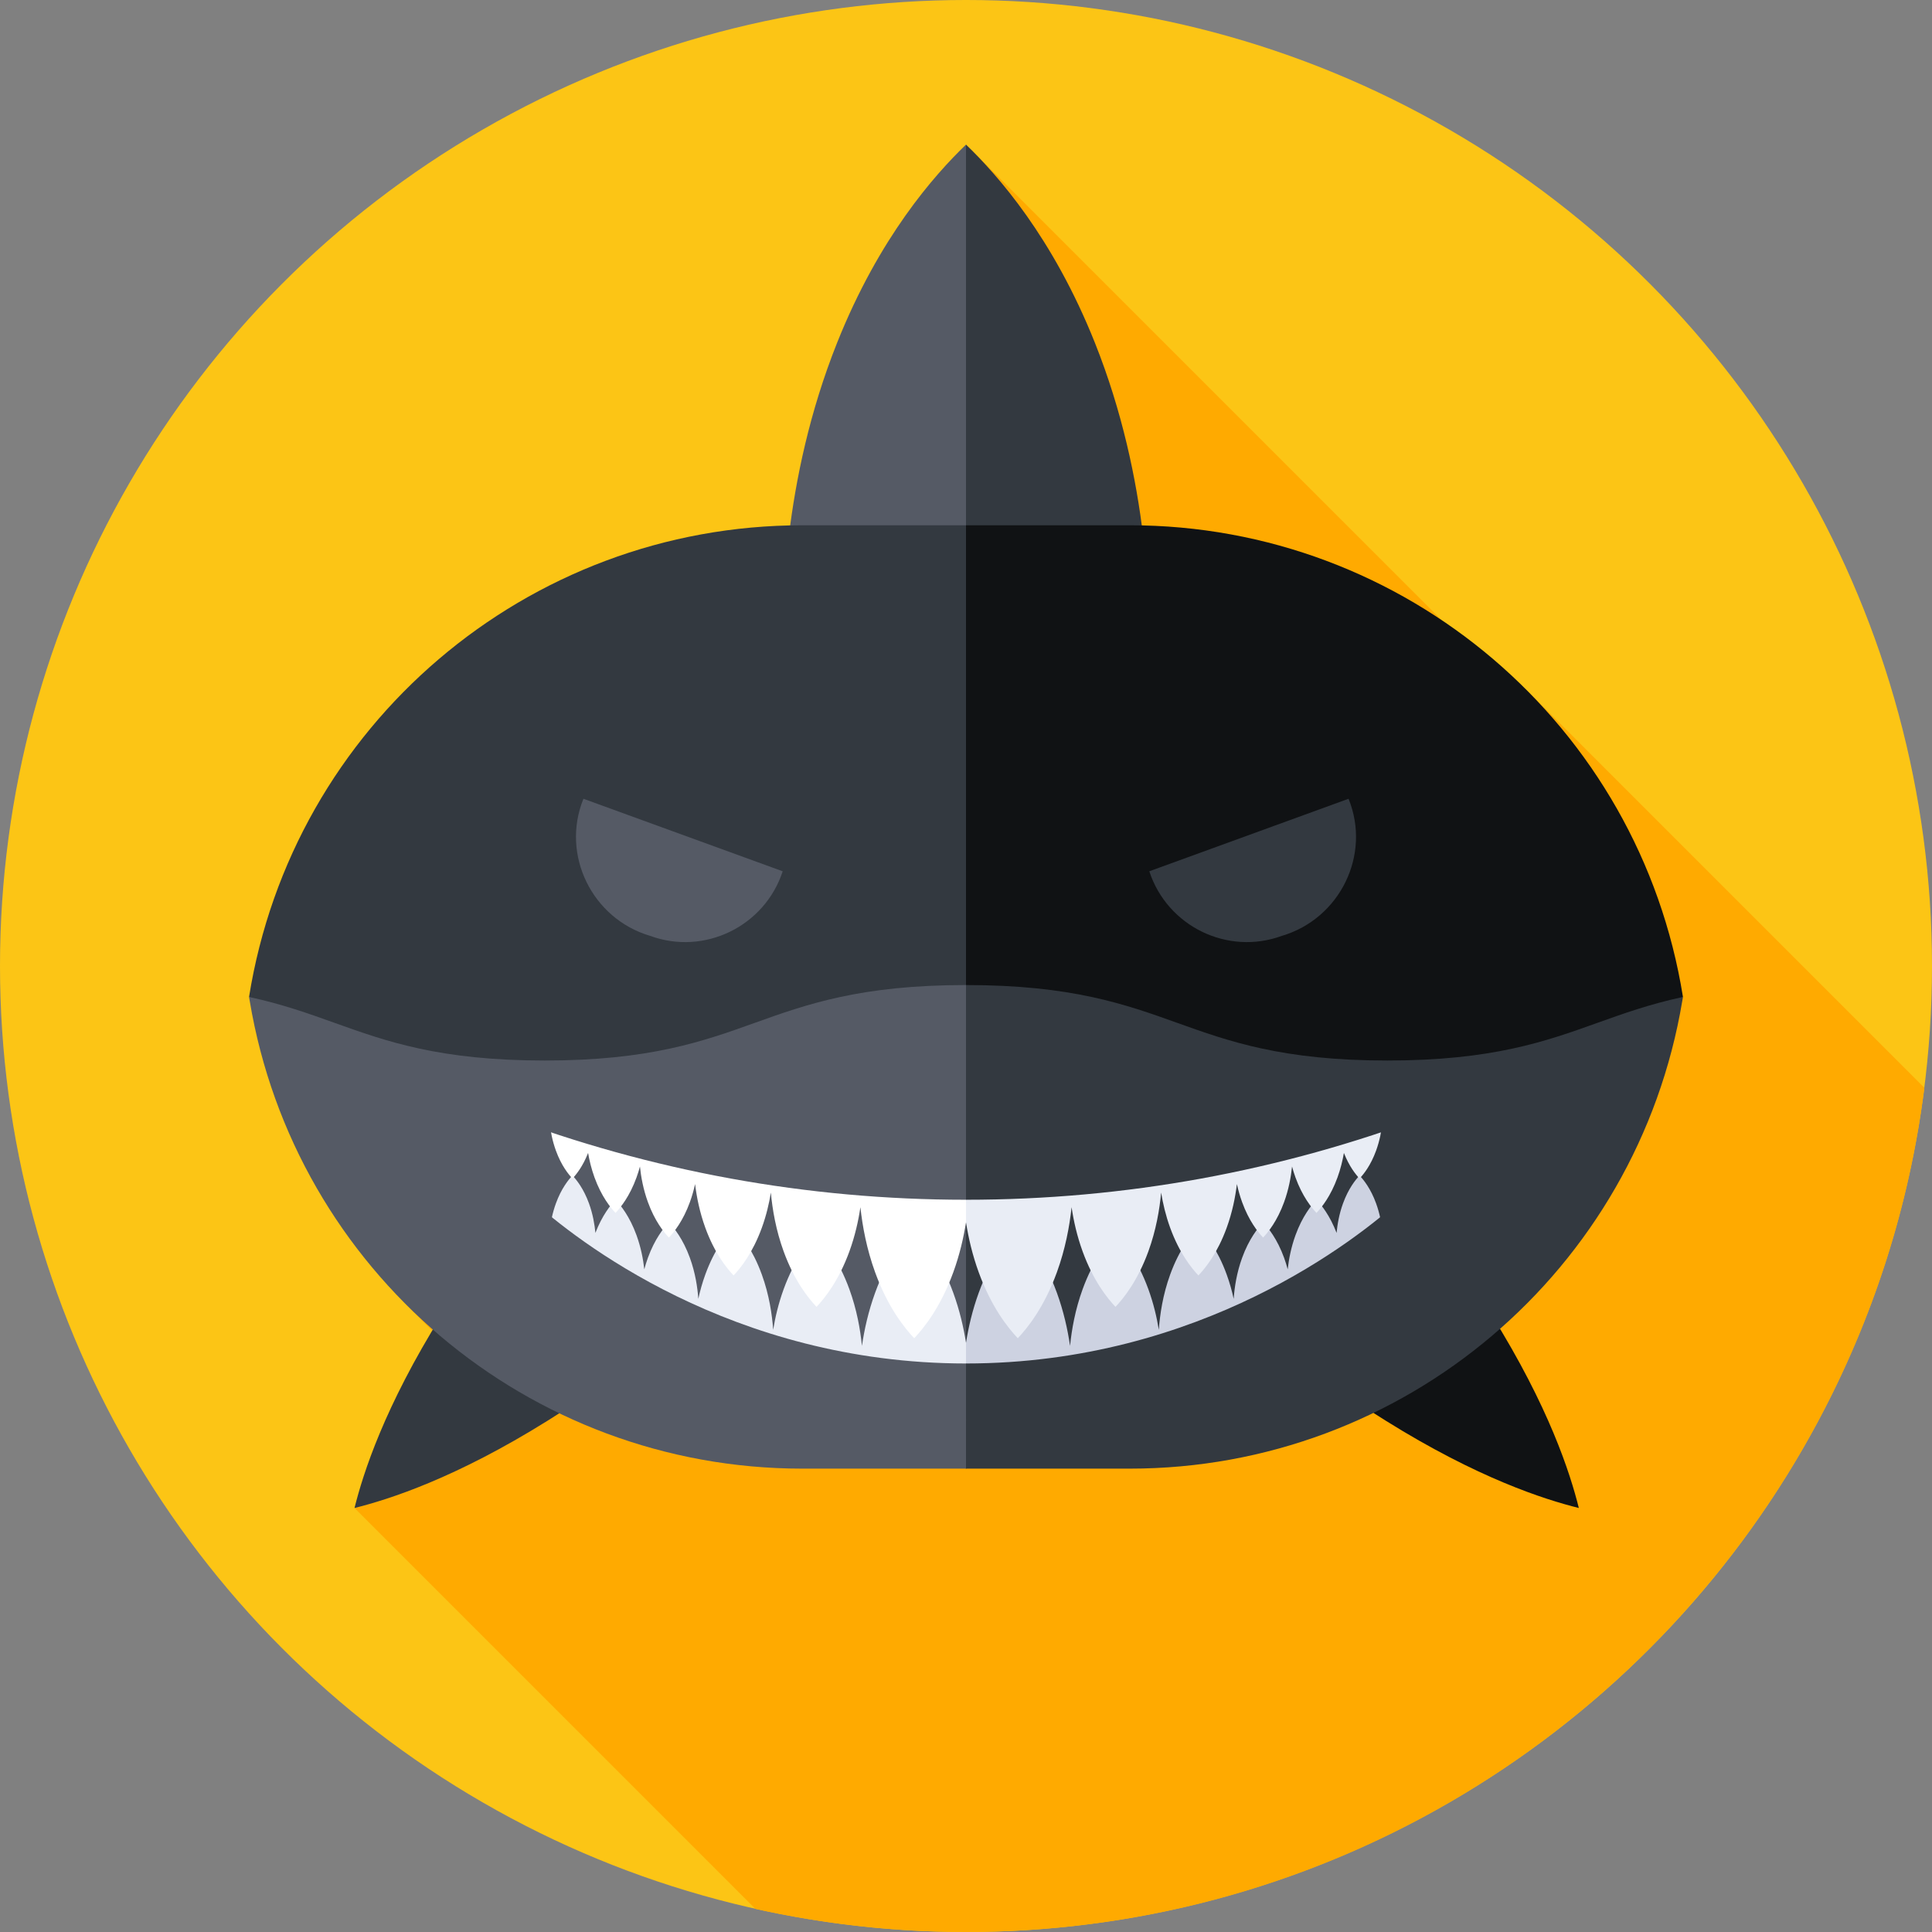 <svg id="Capa_1" enable-background="new 0 0 512 512" height="512" viewBox="0 0 512 512" width="512" xmlns="http://www.w3.org/2000/svg"><rect x="0" y="0" width="512" height="512" fill="#808080" stroke="none"/><g><circle cx="256" cy="256" fill="#fcc515" r="256"/><path d="m404.298 182.597-1.997 1.997-144.761-144.761-6.089 6.089 31.765 31.765-98 98 46.149 46.149-123.816 123.815 20.191 20.191-33.791 33.791 106.25 106.25c17.964 3.994 36.633 6.117 55.801 6.117 130.451 0 238.109-97.575 253.98-223.721z" fill="#fa0"/><path d="m256 38.321c-8.403 8.101-23.004 24.543-34.162 52.524-14.583 36.571-14.791 71.56-14.279 86.374h48.441l18.059-69.449z" fill="#555a65"/><path d="m256 38.321c8.403 8.101 23.004 24.543 34.162 52.524 14.583 36.571 14.791 71.56 14.279 86.374h-48.441z" fill="#333940"/><path d="m117.075 348.479c-15.209 24.363-20.845 41.979-23.126 51.154 9.176-2.281 26.791-7.918 51.154-23.126 31.842-19.877 56.668-44.532 66.933-55.218l-19.872-19.872-19.872-19.872c-10.685 10.266-35.34 35.092-55.217 66.934z" fill="#333940"/><path d="m395.278 348.479c15.209 24.363 20.845 41.979 23.126 51.154s0 0 0 0c-9.176-2.281-26.791-7.918-51.154-23.126-31.842-19.877-56.668-44.532-66.933-55.218l19.872-19.872 19.872-19.872c10.685 10.266 35.34 35.092 55.217 66.934z" fill="#101214"/><path d="m256 139.203h-43.41c-72.935 0-135.067 52.981-146.591 125l190.001 125 18.059-125z" fill="#333940"/><path d="m256 139.203h43.41c72.935 0 135.067 52.981 146.591 125l-190.001 125z" fill="#101214"/><path d="m256 261.049c-.002 0-.005 0-.007 0-27.999 0-42.229 5.099-55.991 10.029-13.682 4.902-27.83 9.971-55.654 9.971s-41.971-5.068-55.653-9.971c-6.891-2.469-13.9-4.98-22.696-6.872.057.357.123.711.183 1.067 11.966 71.472 73.835 123.931 146.408 123.931h43.41l18.059-61.294z" fill="#555a65"/><path d="m256 261.049h.007c27.999 0 42.229 5.099 55.991 10.029 13.682 4.902 27.83 9.971 55.654 9.971s41.971-5.068 55.653-9.971c6.891-2.469 13.9-4.98 22.696-6.872-.057.357-.123.711-.183 1.067-11.966 71.472-73.835 123.931-146.408 123.931h-43.41z" fill="#333940"/><path d="m256 355.861c-.649-4.12-1.697-8.65-3.371-13.257-3.383-9.311-7.81-14.782-10.358-17.478-2.548 2.696-6.975 8.167-10.358 17.478-1.785 4.912-2.852 9.73-3.488 14.063-.436-4.378-1.373-9.623-3.326-15-2.846-7.834-6.571-12.437-8.715-14.705-2.144 2.268-5.868 6.871-8.715 14.705-1.354 3.727-2.218 7.392-2.769 10.751-.284-4.069-1.058-9.289-3.009-14.658-2.445-6.731-5.646-10.686-7.488-12.635-1.842 1.949-5.042 5.904-7.488 12.635-.799 2.198-1.4 4.372-1.852 6.453-.212-3.021-.788-6.895-2.235-10.878-1.817-5.002-4.196-7.941-5.564-9.389-1.369 1.448-3.747 4.387-5.564 9.389-.374 1.028-.683 2.047-.95 3.048-.3-2.684-.9-5.831-2.069-9.048-1.817-5.002-4.196-7.941-5.564-9.389-1.311 1.387-3.544 4.164-5.327 8.79-.207-2.255-.677-5.002-1.7-7.818-1.432-3.941-3.306-6.258-4.385-7.399-1.078 1.141-2.953 3.457-4.385 7.399-1.872 5.152-1.899 10.08-1.833 12.167l47.966 25.119 62.547 17.646 3.235-8.882z" fill="#e9edf5"/><path d="m256 312.439-110.511-19.676c-.066 2.087-.039 7.015 1.833 12.167 1.432 3.942 3.306 6.258 4.385 7.399 1.02-1.079 2.747-3.227 4.143-6.787.354 2.045.889 4.254 1.705 6.5 1.817 5.002 4.196 7.941 5.564 9.389 1.369-1.448 3.747-4.387 5.564-9.389.355-.977.652-1.945.91-2.897.285 2.765.884 6.058 2.109 9.429 1.817 5.002 4.196 7.941 5.564 9.389 1.369-1.448 3.747-4.387 5.564-9.389.592-1.63 1.039-3.242 1.374-4.786.424 3.48 1.224 7.488 2.713 11.585 2.446 6.731 5.646 10.686 7.488 12.635 1.842-1.949 5.042-5.904 7.488-12.635 1.176-3.236 1.923-6.418 2.395-9.329.409 4.491 1.342 9.967 3.383 15.584 2.846 7.834 6.571 12.437 8.715 14.705 2.144-2.268 5.868-6.871 8.715-14.705 1.485-4.087 2.379-8.097 2.917-11.712.542 5.084 1.662 11.099 3.897 17.252 3.383 9.311 7.81 14.782 10.358 17.478 2.548-2.696 6.975-8.167 10.358-17.478 1.674-4.607 2.721-9.137 3.371-13.257l3.235-5.841z" fill="#fff"/><path d="m256 355.861c.649-4.12 1.697-8.65 3.371-13.257 3.383-9.311 7.81-14.782 10.358-17.478 2.548 2.696 6.975 8.167 10.358 17.478 1.785 4.912 2.852 9.73 3.488 14.063.436-4.378 1.373-9.623 3.326-15 2.846-7.834 6.571-12.437 8.715-14.705 2.144 2.268 5.868 6.871 8.715 14.705 1.354 3.727 2.218 7.392 2.769 10.751.284-4.069 1.058-9.289 3.009-14.658 2.445-6.731 5.646-10.686 7.488-12.635 1.842 1.949 5.042 5.904 7.488 12.635.799 2.198 1.4 4.372 1.852 6.453.212-3.021.788-6.895 2.235-10.878 1.817-5.002 4.196-7.941 5.564-9.389 1.369 1.448 3.747 4.387 5.564 9.389.374 1.028.683 2.047.95 3.048.3-2.684.9-5.831 2.069-9.048 1.817-5.002 4.196-7.941 5.564-9.389 1.311 1.387 3.544 4.164 5.327 8.79.207-2.255.677-5.002 1.7-7.818 1.432-3.941 3.306-6.258 4.385-7.399 1.078 1.141 2.953 3.457 4.385 7.399 1.872 5.152 1.899 10.08 1.833 12.167l-47.966 25.119-62.547 17.646z" fill="#cdd2e1"/><path d="m256 312.439 110.511-19.676c.066 2.087.039 7.015-1.833 12.167-1.432 3.942-3.306 6.258-4.385 7.399-1.02-1.079-2.747-3.227-4.143-6.787-.354 2.045-.889 4.254-1.705 6.5-1.817 5.002-4.196 7.941-5.564 9.389-1.369-1.448-3.747-4.387-5.564-9.389-.355-.977-.652-1.945-.91-2.897-.285 2.765-.884 6.058-2.109 9.429-1.817 5.002-4.196 7.941-5.564 9.389-1.369-1.448-3.747-4.387-5.564-9.389-.592-1.63-1.039-3.242-1.374-4.786-.424 3.48-1.224 7.488-2.713 11.585-2.446 6.731-5.646 10.686-7.488 12.635-1.842-1.949-5.042-5.904-7.488-12.635-1.176-3.236-1.923-6.418-2.395-9.329-.409 4.491-1.342 9.967-3.383 15.584-2.846 7.834-6.571 12.437-8.715 14.705-2.144-2.268-5.868-6.871-8.715-14.705-1.485-4.087-2.379-8.097-2.917-11.712-.542 5.084-1.662 11.099-3.897 17.252-3.383 9.311-7.81 14.782-10.358 17.478-2.548-2.696-6.975-8.167-10.358-17.478-1.674-4.607-2.721-9.137-3.371-13.257v-11.472z" fill="#e9edf5"/><path d="m256 302.946c-40.229 0-79.713-7.199-117.353-21.399l-5.294 14.035c39.338 14.84 80.603 22.364 122.647 22.364l7.092-6.77z" fill="#555a65"/><path d="m256 302.946c40.229 0 79.713-7.199 117.353-21.399l5.294 14.035c-39.338 14.84-80.603 22.364-122.647 22.364z" fill="#333940"/><path d="m256 361.338c-62.343-.007-103.765-33.077-115.027-43.268l-10.064 11.123c12.272 11.104 57.382 47.138 125.091 47.145l5.353-7.047z" fill="#555a65"/><path d="m256 361.338c62.343-.007 103.765-33.077 115.027-43.268l10.064 11.123c-12.272 11.104-57.382 47.138-125.091 47.145z" fill="#333940"/><path d="m172.301 248.017c-15.362-4.531-23.734-21.438-17.682-36.335l52.804 19.219c-4.76 14.565-20.711 22.394-35.122 17.116z" fill="#555a65"/><path d="m339.699 248.017c15.362-4.531 23.734-21.438 17.682-36.335l-52.804 19.218c4.76 14.566 20.711 22.395 35.122 17.117z" fill="#333940"/></g></svg>